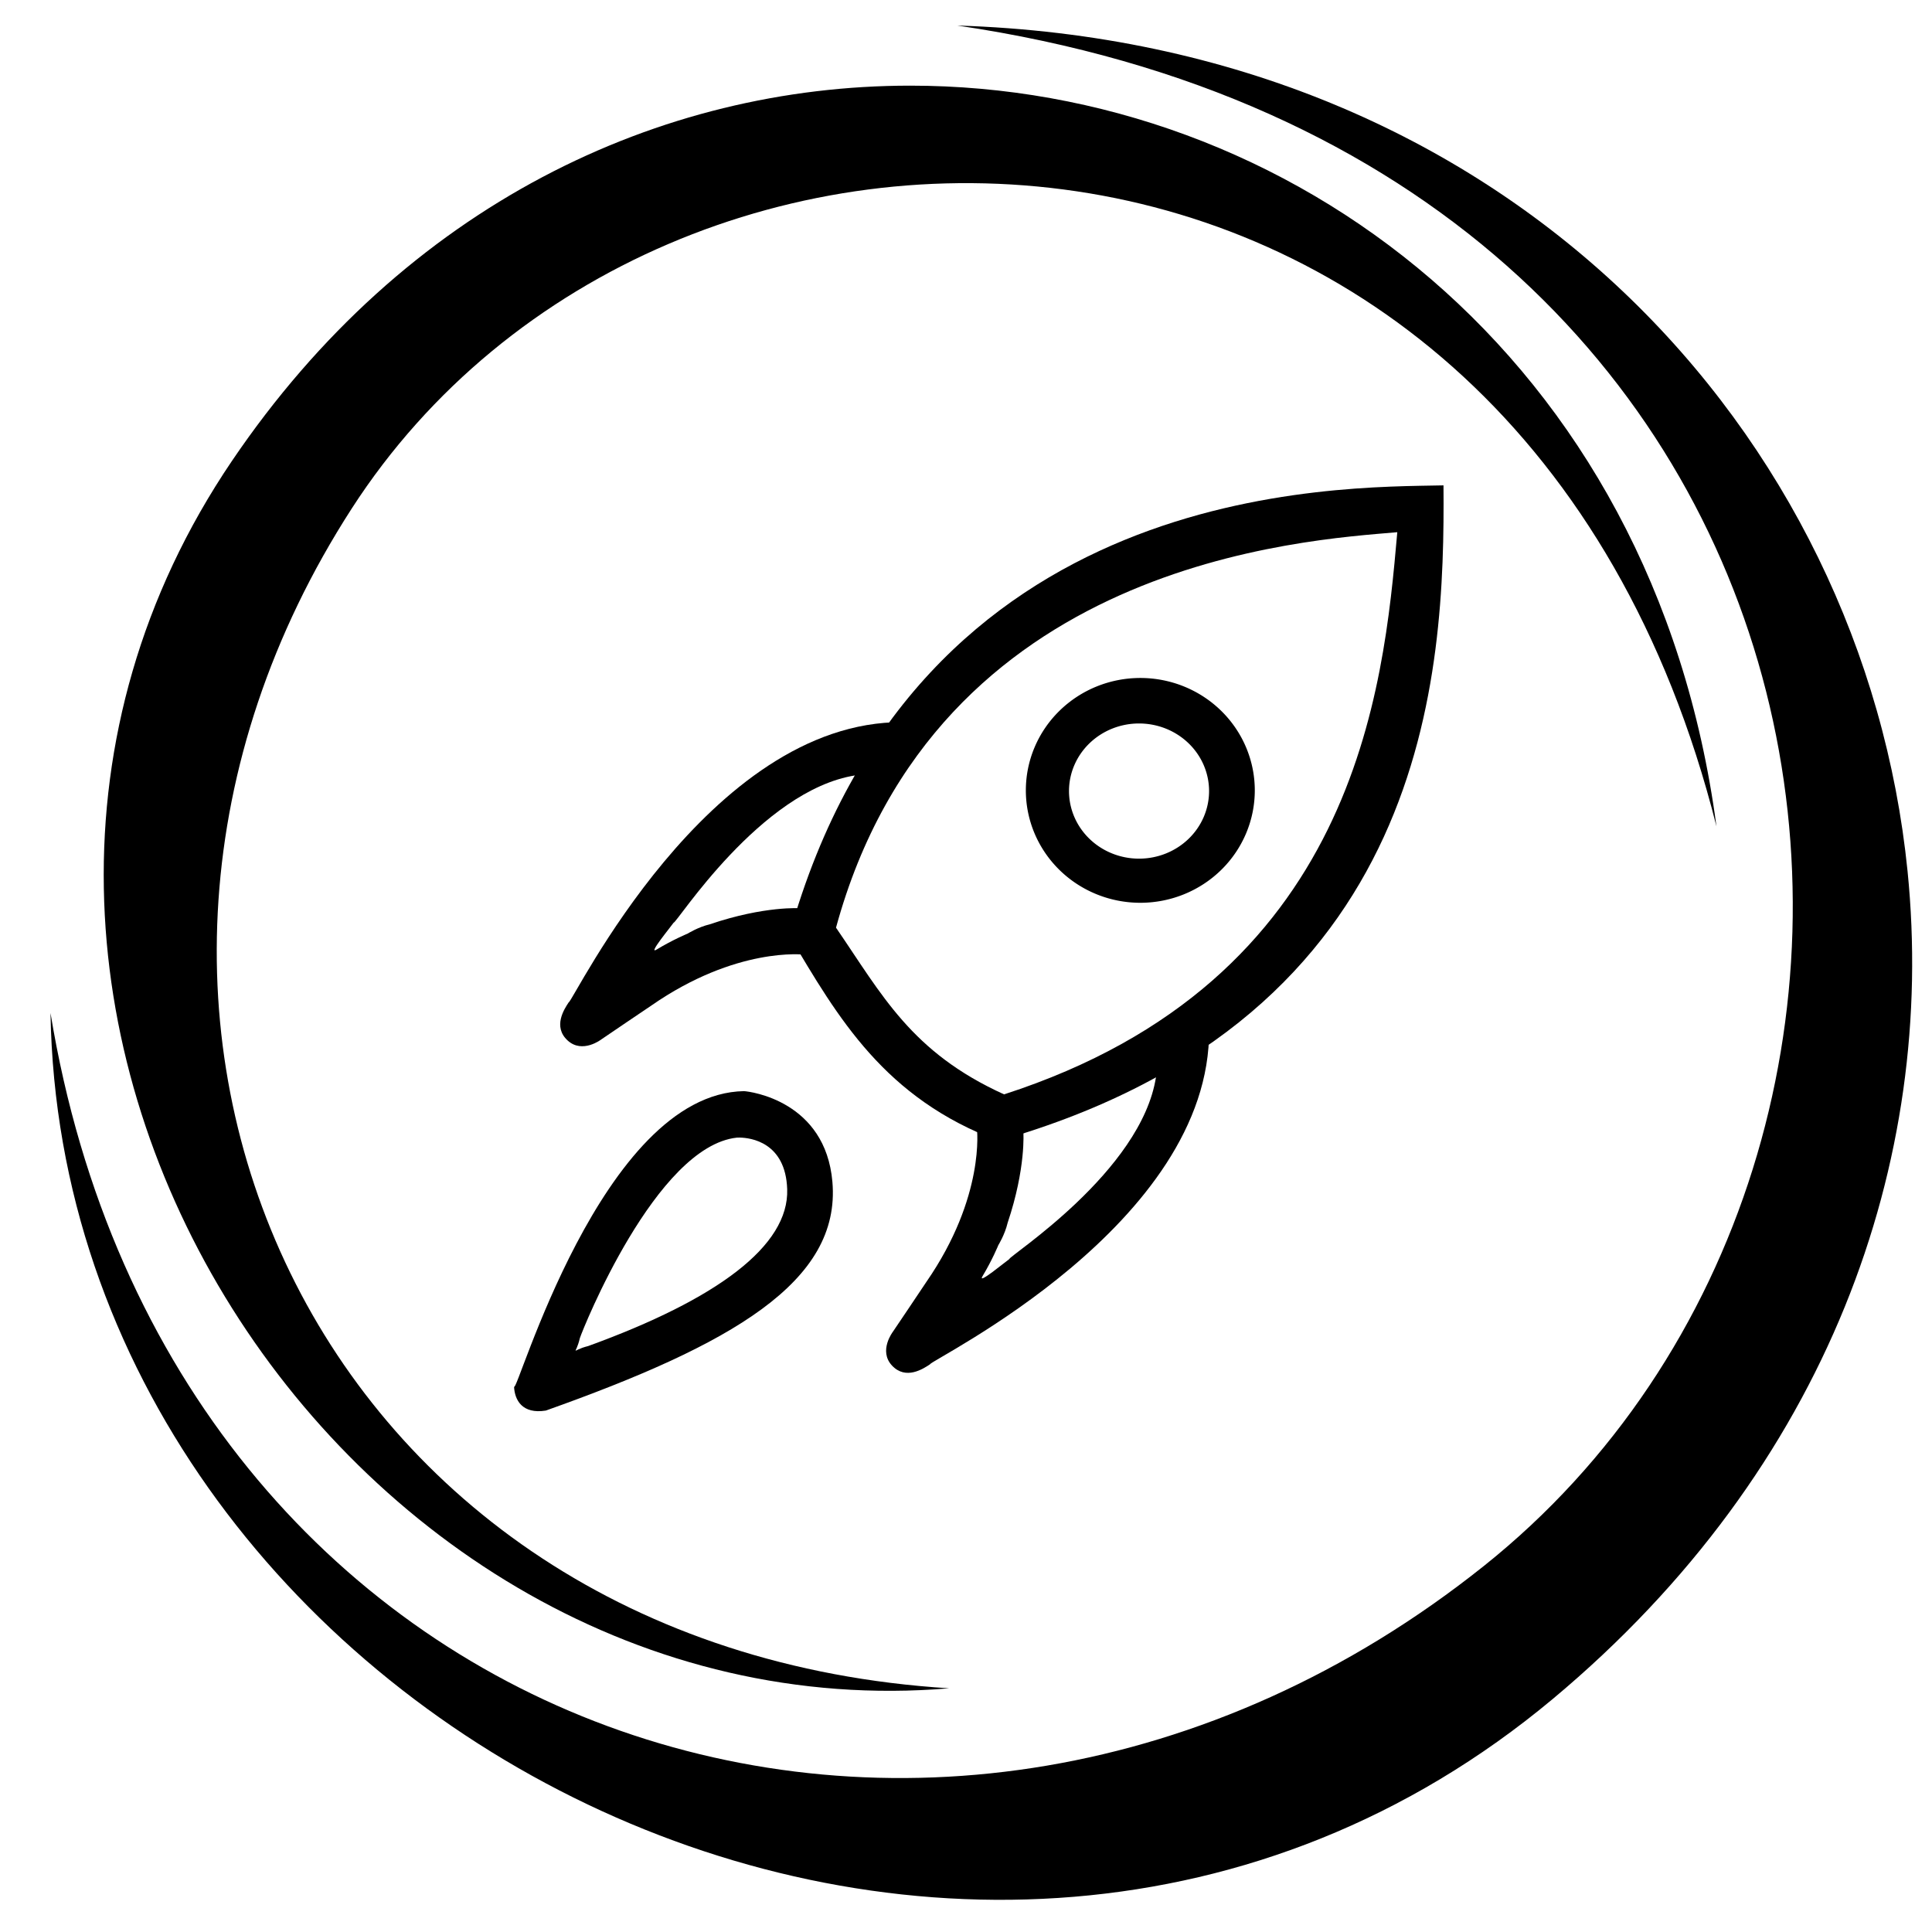 <?xml version="1.0" encoding="UTF-8" standalone="no"?>
<!-- Created with Inkscape (http://www.inkscape.org/) -->

<svg
   xmlns:dc="http://purl.org/dc/elements/1.1/"
   xmlns:cc="http://creativecommons.org/ns#"
   xmlns:rdf="http://www.w3.org/1999/02/22-rdf-syntax-ns#"
   xmlns:svg="http://www.w3.org/2000/svg"
   xmlns="http://www.w3.org/2000/svg"
   xmlns:sodipodi="http://sodipodi.sourceforge.net/DTD/sodipodi-0.dtd"
   xmlns:inkscape="http://www.inkscape.org/namespaces/inkscape"
   width="169.333mm"
   height="169.333mm"
   viewBox="0 0 169.333 169.333"
   version="1.1"
   id="svg8"
   inkscape:version="0.92.2 2405546, 2018-03-11"
   sodipodi:docname="losao.svg">
  <defs
     id="defs2" />
  <sodipodi:namedview
     id="base"
     pagecolor="#ffffff"
     bordercolor="#666666"
     borderopacity="1.0"
     inkscape:pageopacity="0.0"
     inkscape:pageshadow="2"
     inkscape:zoom="0.7"
     inkscape:cx="244.24632"
     inkscape:cy="241.50379"
     inkscape:document-units="mm"
     inkscape:current-layer="layer2"
     showgrid="false"
     inkscape:pagecheckerboard="true"
     inkscape:window-width="1356"
     inkscape:window-height="737"
     inkscape:window-x="5"
     inkscape:window-y="26"
     inkscape:window-maximized="0" />
  <g
     inkscape:groupmode="layer"
     id="layer2"
     inkscape:label="Camada 2"
     style="display:inline;opacity:1">
    <path
       style="opacity:1;vector-effect:none;fill:#000000;fill-opacity:1;stroke:none;stroke-width:0.378;stroke-linecap:butt;stroke-linejoin:round;stroke-miterlimit:4;stroke-dasharray:none;stroke-dashoffset:0;stroke-opacity:1"
       d="M 301.016,28.328 C 218.385,28.345 134.211,67.528 76.688,152.486 -44.477,331.44 112.687,575.285 313.928,558.393 103.796,545.339 8.72,334.95 116.347,168.172 219.275,8.674 502.181,12.875 567.705,273.314 547.01,117.551 425.772,28.302 301.016,28.328 Z"
       transform="scale(0.265)"
       id="path64"
       inkscape:connector-curvature="0"
       sodipodi:nodetypes="sscscs" />
    <path
       style="display:inline;opacity:1;vector-effect:none;fill:#000000;fill-opacity:1;stroke:none;stroke-width:0.116;stroke-linecap:butt;stroke-linejoin:round;stroke-miterlimit:4;stroke-dasharray:none;stroke-dashoffset:0;stroke-opacity:1"
       d="m 167.191,76.359 c 2.548,25.311 -6.853,52.306 -31.099,72.551 C 85.02,191.554 5.47,150.948 4.426,88.783 14.918,152.746 82.3,175.368 130.061,137.247 175.737,100.79 165.708,14.262 83.907,2.238 132.259,3.764 163.344,38.143 167.191,76.359 Z"
       id="path64-6"
       inkscape:connector-curvature="0"
       sodipodi:nodetypes="sscscs" />
    <path
       inkscape:connector-curvature="0"
       style="display:inline;opacity:1;vector-effect:none;fill:#000000;fill-opacity:1;stroke:none;stroke-width:0.1;stroke-linecap:butt;stroke-linejoin:round;stroke-miterlimit:4;stroke-dasharray:none;stroke-dashoffset:0;stroke-opacity:1"
       d="m 79.112,63.294 c -17.107,-0.111 -28.9,24.555 -29.266,24.555 -0.401,0.601 -1.403,2.138 -0.1,3.341 1.303,1.203 2.973,-0.1 2.973,-0.1 0,0 4.277,-2.906 4.343,-2.94 7.484,-5.212 13.43,-4.477 13.43,-4.477 z m -4.141,4.664 -4.805,11.646 c 0,0 -3.138,-0.228 -7.948,1.405 -1.052,0.254 -1.948,0.819 -1.948,0.819 0,0 -1.296,0.532 -2.726,1.4 -0.812,0.493 1.28,-2.034 1.495,-2.356 0.248,0.084 7.614,-11.605 15.932,-12.913 z"
       id="path86" />
    <path
       inkscape:connector-curvature="0"
       style="display:inline;opacity:1;vector-effect:none;fill:#000000;fill-opacity:1;stroke:none;stroke-width:0.1;stroke-linecap:butt;stroke-linejoin:round;stroke-miterlimit:4;stroke-dasharray:none;stroke-dashoffset:0;stroke-opacity:1"
       d="m 126.517,42.541 c -9.221,0.199 -46.214,-0.583 -57.348,39.433 4.308,7.291 8.38,14.298 18.345,18.022 37.93,-10.848 39.132,-41.063 39.003,-57.455 z m -4.049,4.104 C 121.256,60.46 118.889,85.934 88.003,95.918 79.865,92.224 77.318,87.208 73.273,81.307 82.053,49.136 114.402,47.349 122.468,46.645 Z"
       id="path34" />
    <path
       style="display:inline;opacity:1;vector-effect:none;fill:#000000;fill-opacity:1;stroke:none;stroke-width:0.107;stroke-linecap:butt;stroke-linejoin:round;stroke-miterlimit:4;stroke-dasharray:none;stroke-dashoffset:0;stroke-opacity:1"
       d="m 99.945,59.422 a 10.033,9.852 0 0 0 -10.033,9.852 10.033,9.852 0 0 0 10.033,9.852 10.033,9.852 0 0 0 10.033,-9.852 10.033,9.852 0 0 0 -10.033,-9.852 z m -0.112,3.988 a 6.138,5.924 0 0 1 6.138,5.924 6.138,5.924 0 0 1 -6.138,5.924 6.138,5.924 0 0 1 -6.139,-5.924 6.138,5.924 0 0 1 6.139,-5.924 z"
       id="path16"
       inkscape:connector-curvature="0" />
    <path
       inkscape:connector-curvature="0"
       style="display:inline;opacity:1;vector-effect:none;fill:#000000;fill-opacity:1;stroke:none;stroke-width:0.1;stroke-linecap:butt;stroke-linejoin:round;stroke-miterlimit:4;stroke-dasharray:none;stroke-dashoffset:0;stroke-opacity:1"
       d="m 65.214,95.634 c -12.515,0.208 -19.964,26.847 -20.159,25.894 0.05,1.183 0.717,2.437 2.787,2.103 16.237,-5.777 25.873,-11.263 25.115,-20.045 -0.61,-7.076 -7.169,-7.916 -7.743,-7.951 z M 45.054,121.527 c -0.001,-0.026 -0.004,-0.053 -0.004,-0.079 -0.001,0.037 5.29e-4,0.061 0.004,0.079 z m 19.791,-21.822 c 0.927,0.019 4.011,0.392 4.15,4.525 0.167,4.972 -6.145,9.646 -17.444,13.747 -1.582,0.395 -1.104,0.908 -0.727,-0.698 0.252,-0.781 6.666,-16.818 13.771,-17.571 0.03,-0.002 0.118,-0.006 0.251,-0.004 z"
       id="path68" />
    <path
       inkscape:connector-curvature="0"
       style="display:inline;opacity:1;vector-effect:none;fill:#000000;fill-opacity:1;stroke:none;stroke-width:0.1;stroke-linecap:butt;stroke-linejoin:round;stroke-miterlimit:4;stroke-dasharray:none;stroke-dashoffset:0;stroke-opacity:1"
       d="m 105.973,90.22 c 0.17,17.106 -24.455,28.985 -24.454,29.351 -0.6,0.403 -2.133,1.411 -3.341,0.112 -1.207,-1.299 0.09,-2.974 0.09,-2.974 0,0 2.892,-4.287 2.925,-4.354 5.186,-7.501 4.43,-13.446 4.43,-13.446 z m -4.65,4.157 -11.629,4.845 c 0,0 0.239,3.137 -1.378,7.953 -0.25,1.052 -0.812,1.95 -0.812,1.95 0,0 -0.528,1.298 -1.391,2.731 -0.49,0.813 2.029,-1.287 2.351,-1.503 -0.085,-0.247 11.578,-7.654 12.858,-15.977 z"
       id="path86-3" />
  </g>
</svg>
